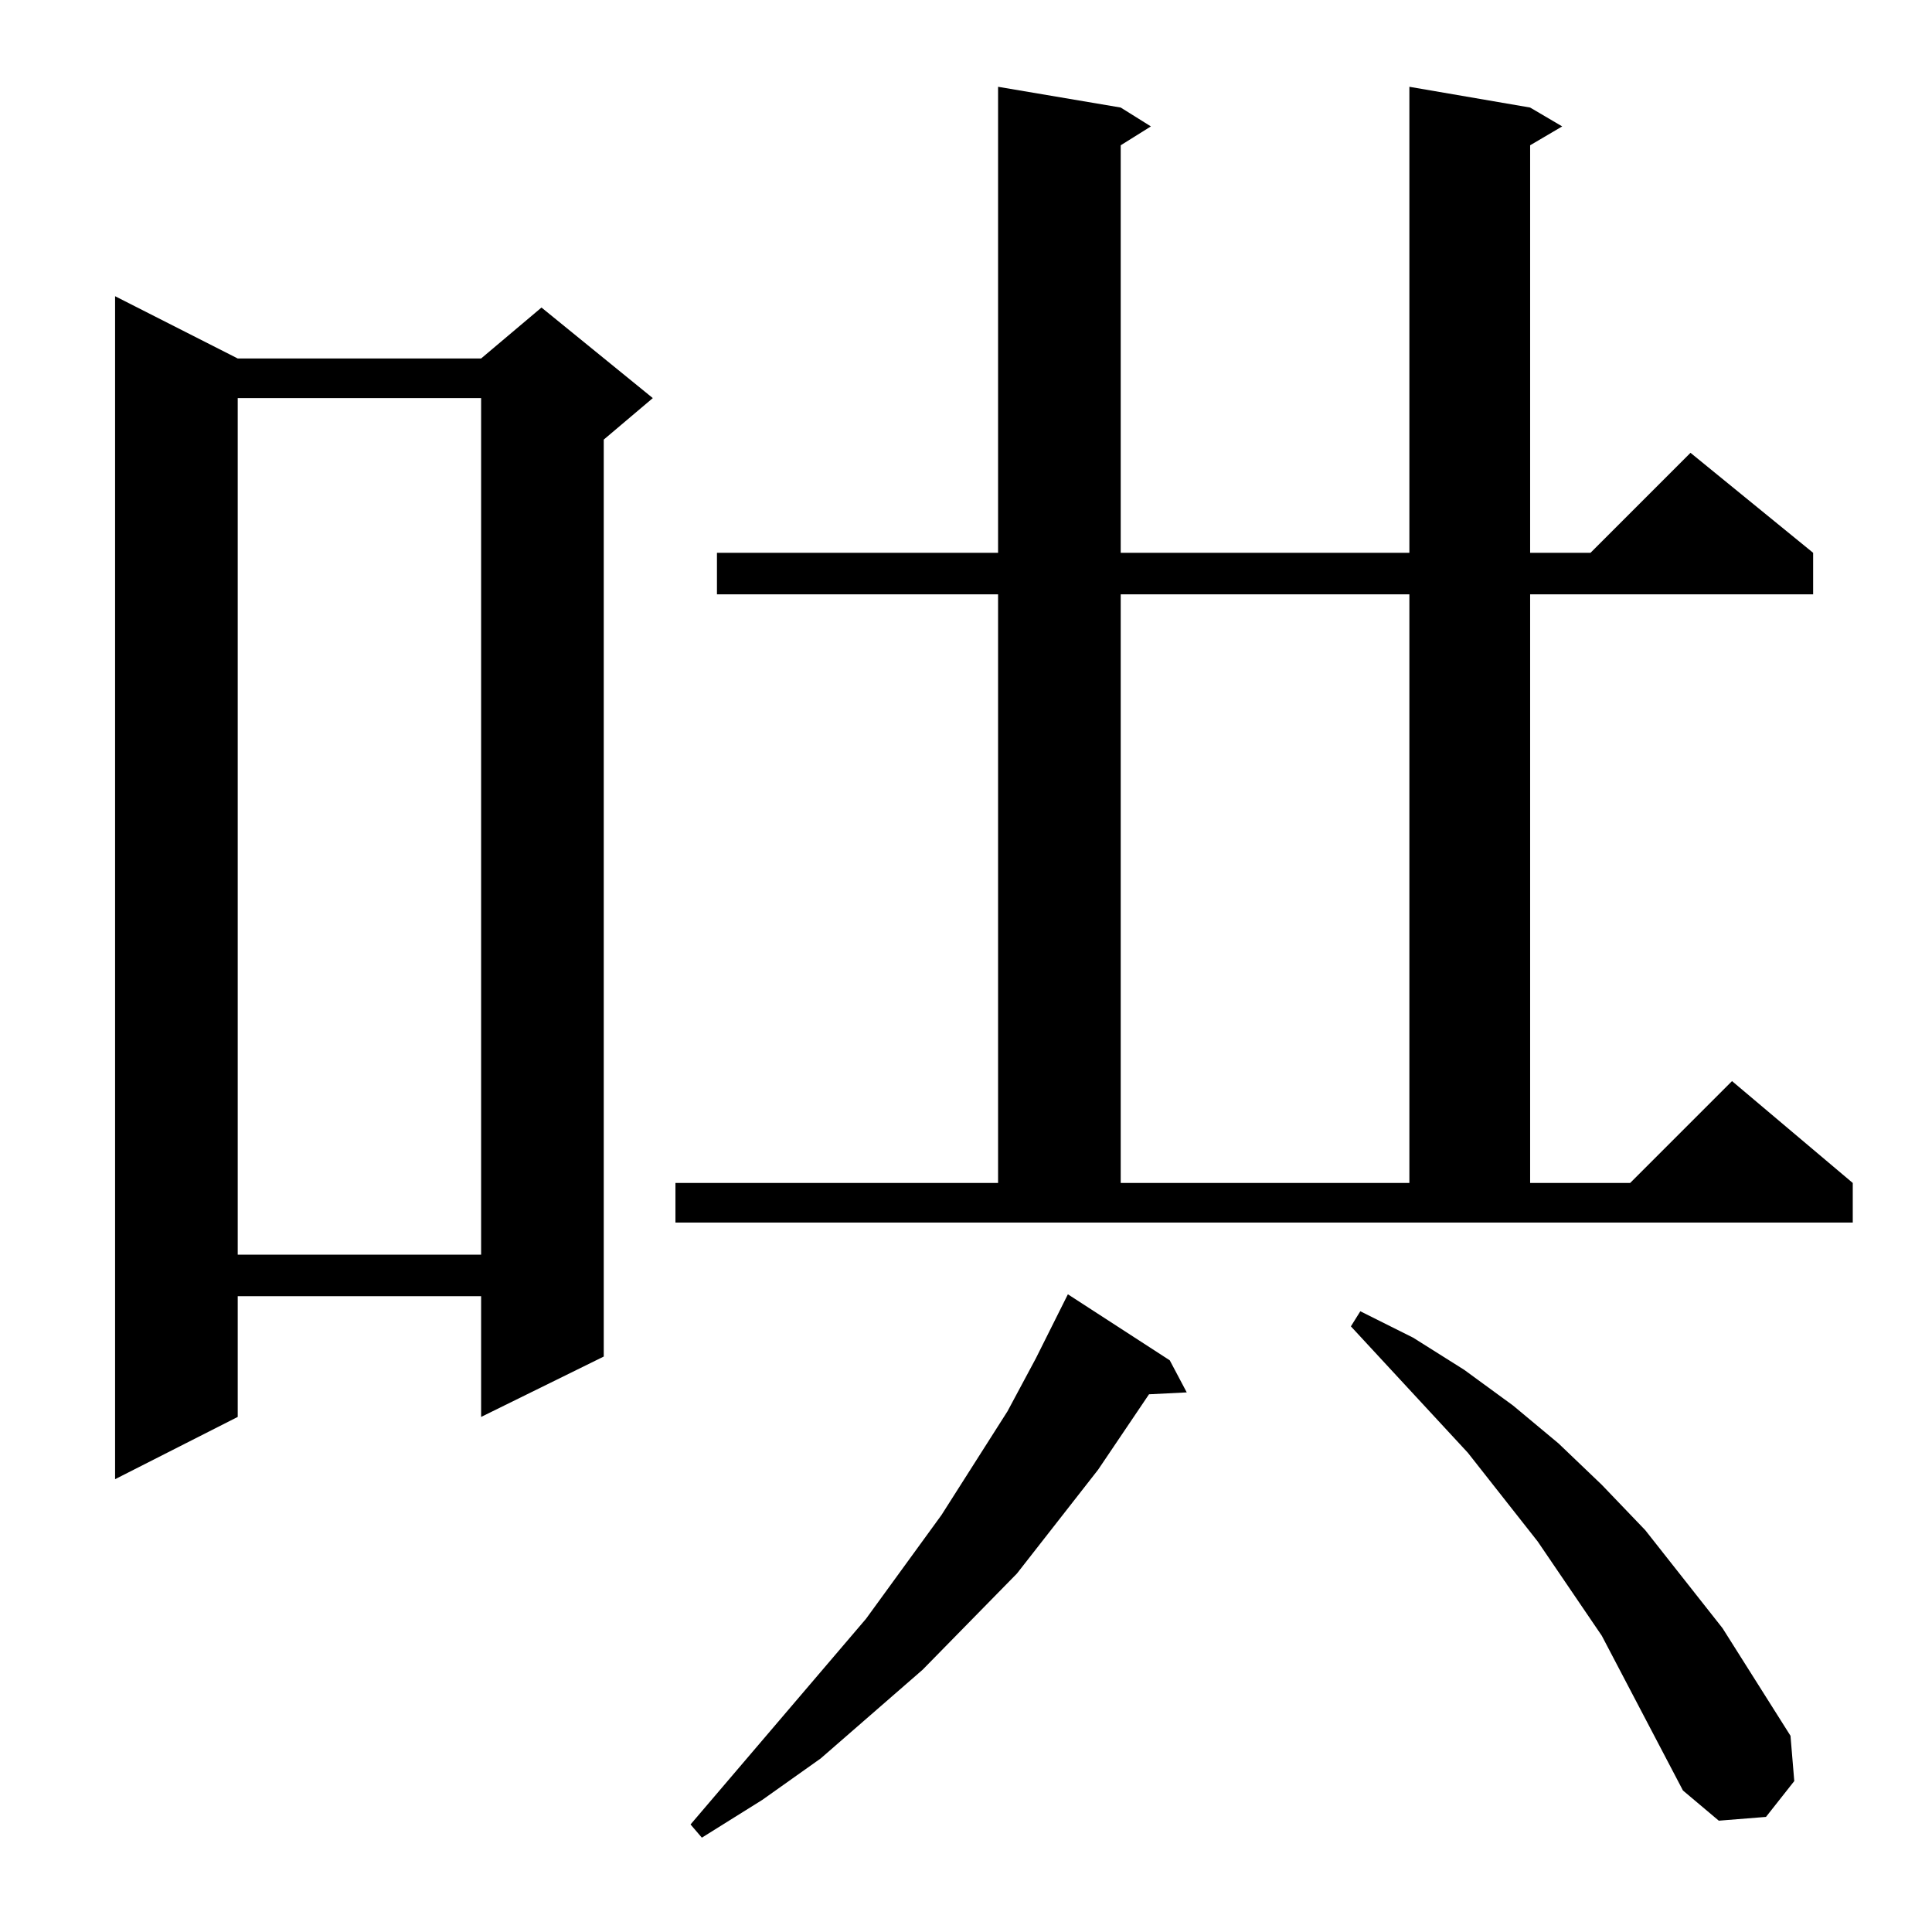 <?xml version="1.0" standalone="no"?>
<!DOCTYPE svg PUBLIC "-//W3C//DTD SVG 1.1//EN" "http://www.w3.org/Graphics/SVG/1.1/DTD/svg11.dtd" >
<svg xmlns="http://www.w3.org/2000/svg" xmlns:xlink="http://www.w3.org/1999/xlink" version="1.1" viewBox="0 -144 1024 1024">
  <g transform="matrix(1 0 0 -1 0 880)">
   <path fill="currentColor"
d="M620 303l9 -17l-20 -1l-27 -40l-43 -55l-50 -51l-54 -47l-31 -22l-32 -20l-6 7l93 109l40 55l35 55l15 28l17 34zM892 75l-43 82l-34 50l-37 47l-62 67l5 8l28 -14l27 -17l26 -19l24 -20l23 -22l23 -24l41 -52l36 -57l2 -24l-15 -19l-25 -2zM126 834h129l32 27l59 -48
l-26 -22v-486l-65 -32v64h-129v-64l-65 -33v627zM126 813v-454h129v454h-129zM358 397h171v312h-149v22h149v247l65 -11l16 -10l-16 -10v-216h153v247l64 -11l17 -10l-17 -10v-216h32l53 53l65 -53v-22h-150v-312h53l54 54l64 -54v-21h-624v21zM594 709v-312h153v312h-153z
" />
  </g>

</svg>
